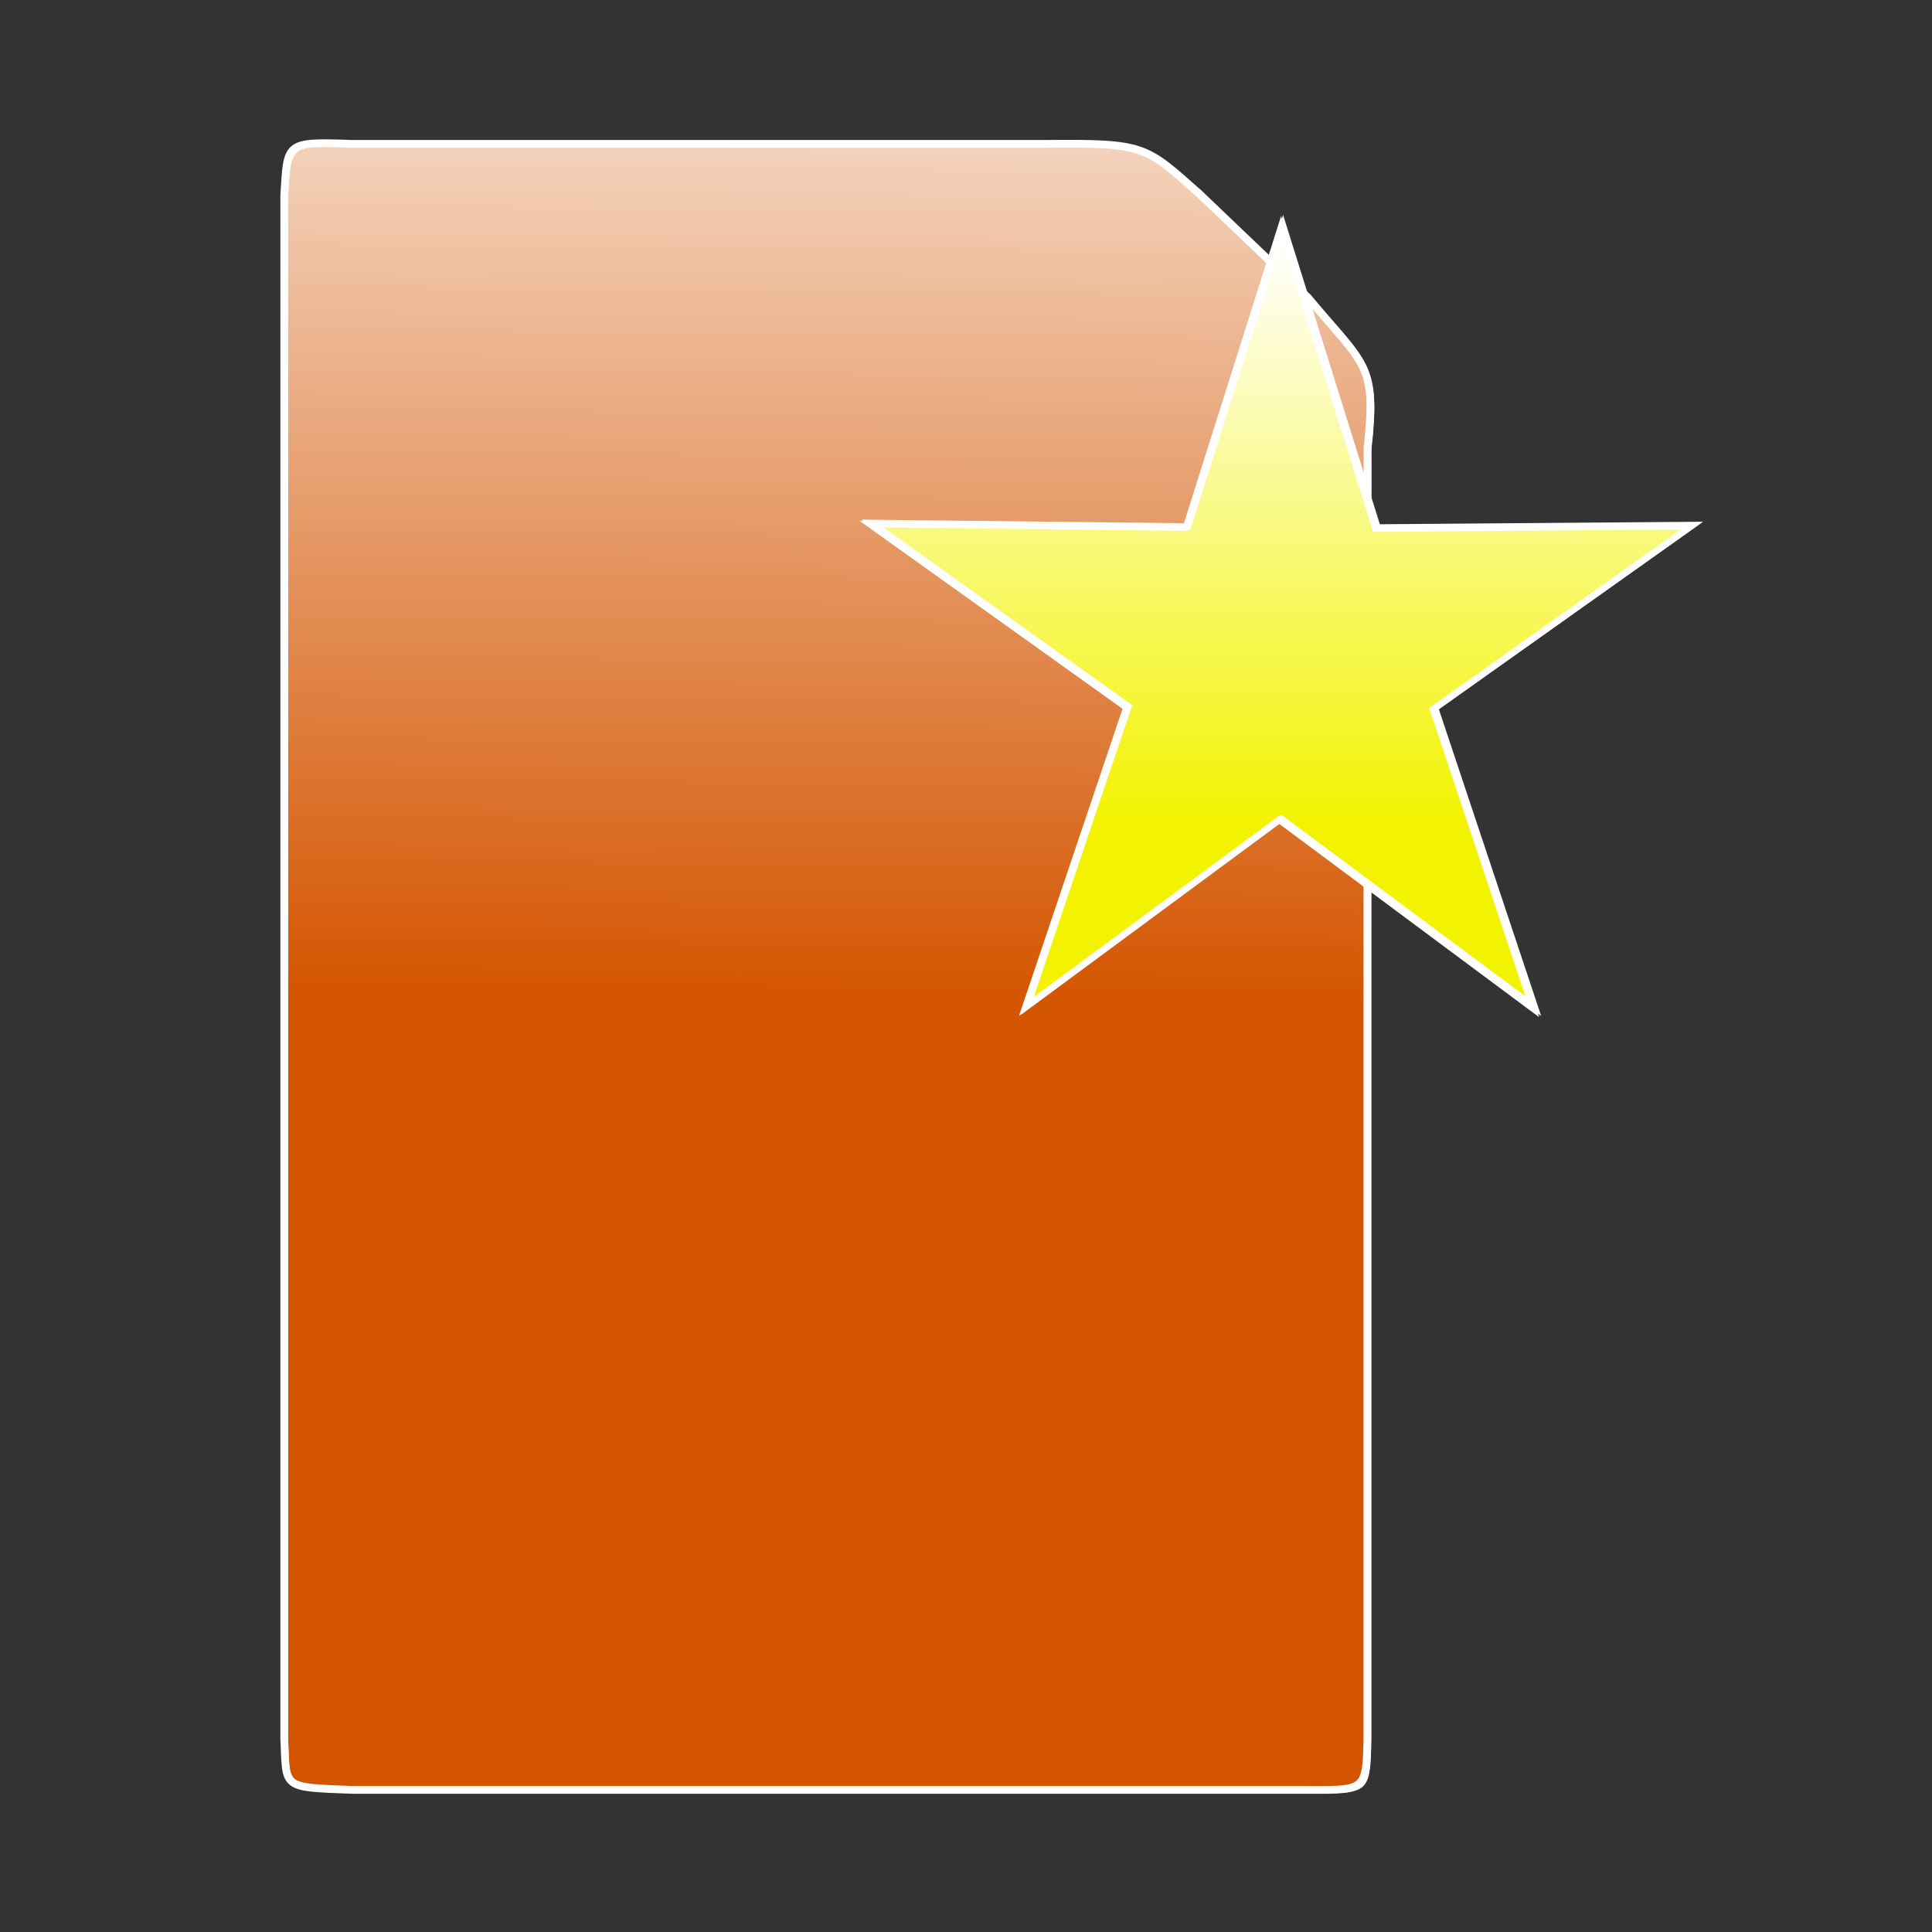 <?xml version="1.0" encoding="UTF-8" standalone="no"?>
<!-- Created with Inkscape (http://www.inkscape.org/) -->

<svg
   xmlns:dc="http://purl.org/dc/elements/1.1/"
   xmlns:cc="http://creativecommons.org/ns#"
   xmlns:rdf="http://www.w3.org/1999/02/22-rdf-syntax-ns#"
   xmlns:svg="http://www.w3.org/2000/svg"
   xmlns="http://www.w3.org/2000/svg"
   xmlns:xlink="http://www.w3.org/1999/xlink"
   xmlns:sodipodi="http://sodipodi.sourceforge.net/DTD/sodipodi-0.dtd"
   xmlns:inkscape="http://www.inkscape.org/namespaces/inkscape"
   width="300"
   height="300"
   id="svg3872"
   version="1.1"
   inkscape:version="0.48.0 r9654"
   sodipodi:docname="file_new.svg"
   inkscape:export-filename="/home/osmank3/Geliştirme/bilge-katalog-python/images/file_new.png"
   inkscape:export-xdpi="38.400002"
   inkscape:export-ydpi="38.400002">
  <rect width="100%" height="100%" fill="#333333" stroke="none"/>
  <title
     id="title3002">New File</title>
  <defs
     id="defs3874">
    <linearGradient
       inkscape:collect="always"
       id="linearGradient4679">
      <stop
         style="stop-color:#ffffff;stop-opacity:1;"
         offset="0"
         id="stop4681" />
      <stop
         style="stop-color:#ffffff;stop-opacity:0;"
         offset="1"
         id="stop4683" />
    </linearGradient>
    <linearGradient
       inkscape:collect="always"
       id="linearGradient4580">
      <stop
         style="stop-color:#ffffff;stop-opacity:1;"
         offset="0"
         id="stop4582" />
      <stop
         style="stop-color:#ffffff;stop-opacity:0;"
         offset="1"
         id="stop4584" />
    </linearGradient>
    <linearGradient
       inkscape:collect="always"
       xlink:href="#linearGradient4580"
       id="linearGradient4608"
       gradientUnits="userSpaceOnUse"
       x1="231.367"
       y1="5.301"
       x2="231.367"
       y2="96.625" />
    <linearGradient
       inkscape:collect="always"
       xlink:href="#linearGradient4679"
       id="linearGradient4692"
       gradientUnits="userSpaceOnUse"
       x1="131.05"
       y1="754.188"
       x2="129.68"
       y2="903.96" />
    <linearGradient
       inkscape:collect="always"
       xlink:href="#linearGradient4679"
       id="linearGradient4722"
       gradientUnits="userSpaceOnUse"
       x1="131.05"
       y1="754.188"
       x2="129.68"
       y2="903.96" />
    <linearGradient
       inkscape:collect="always"
       xlink:href="#linearGradient4580"
       id="linearGradient4724"
       gradientUnits="userSpaceOnUse"
       x1="231.367"
       y1="5.301"
       x2="231.367"
       y2="96.625" />
    <linearGradient
       inkscape:collect="always"
       xlink:href="#linearGradient4679"
       id="linearGradient3272"
       gradientUnits="userSpaceOnUse"
       x1="131.05"
       y1="754.188"
       x2="129.68"
       y2="903.96" />
    <linearGradient
       inkscape:collect="always"
       xlink:href="#linearGradient4679"
       id="linearGradient3275"
       gradientUnits="userSpaceOnUse"
       x1="131.05"
       y1="754.188"
       x2="129.68"
       y2="903.96"
       gradientTransform="matrix(1.203,0,0,1.203,-40.945,-180.313)" />
  </defs>
  <sodipodi:namedview
     id="base"
     pagecolor="#ffffff"
     bordercolor="#666666"
     borderopacity="1.0"
     inkscape:pageopacity="0.0"
     inkscape:pageshadow="2"
     inkscape:zoom="2.19"
     inkscape:cx="63.830841"
     inkscape:cy="150"
     inkscape:document-units="px"
     inkscape:current-layer="layer1"
     showgrid="false"
     width="300px"
     borderlayer="false"
     inkscape:window-width="1280"
     inkscape:window-height="885"
     inkscape:window-x="0"
     inkscape:window-y="24"
     inkscape:window-maximized="1" />
  <g
     inkscape:label="Layer 1"
     inkscape:groupmode="layer"
     id="layer1"
     transform="translate(0,-752.362)">
    <g
       id="g3284">
      <g
         id="g3279">
        <g
           id="g4529"
           transform="matrix(1.203,0,0,1.203,-43.352,-151.438)"
           style="fill:#d45500">
          <path
             sodipodi:nodetypes="cccccccccccc"
             inkscape:connector-curvature="0"
             id="rect3882"
             d="m 190.855,776.319 14.008,13.379 c 7.385,8.85 8.894,8.527 7.689,19.335 l -0.017,73.696 0,92.953 c -0.121,7.112 -0.384,6.639 -8.738,6.639 l -122.332,0 c -9.195,-0.336 -8.437,-0.207 -8.738,-6.639 0,-66.395 0,-132.79 0,-199.184 0.422,-6.81 0.082,-6.941 8.738,-6.639 l 89.418,0 c 13.012,-0.132 12.96,0.242 19.971,6.461 z"
             style="fill:#d45500;fill-opacity:1;fill-rule:evenodd;stroke:#ffffff;stroke-width:1;stroke-linejoin:miter;stroke-miterlimit:4;stroke-opacity:1;stroke-dasharray:none;stroke-dashoffset:0" />
        </g>
        <path
           sodipodi:nodetypes="cccccccccccc"
           inkscape:connector-curvature="0"
           id="rect3882-4"
           d="m 186.727,782.838 16.854,16.097 c 8.885,10.648 10.7,10.259 9.251,23.262 l -0.021,88.666 0,111.834 c -0.146,8.556 -0.461,7.988 -10.513,7.988 l -147.18,0 c -11.063,-0.405 -10.15,-0.249 -10.513,-7.988 0,-79.881 0,-159.763 0,-239.644 0.508,-8.193 0.099,-8.351 10.513,-7.988 l 107.582,0 c 15.655,-0.159 15.592,0.291 24.027,7.774 z"
           style="fill:url(#linearGradient3275);fill-opacity:1;fill-rule:evenodd;stroke:#ffffff;stroke-width:0.241;stroke-linejoin:miter;stroke-miterlimit:4;stroke-opacity:1;stroke-dasharray:none;stroke-dashoffset:0" />
      </g>
      <g
         transform="translate(-16,24)"
         id="g4588">
        <path
           sodipodi:type="star"
           style="fill:#f3f300;fill-opacity:1;fill-rule:evenodd;stroke:#ffffff;stroke-width:1;stroke-linejoin:miter;stroke-miterlimit:4;stroke-opacity:1;stroke-dasharray:none;stroke-dashoffset:0"
           id="path4560"
           sodipodi:sides="5"
           sodipodi:cx="231.05023"
           sodipodi:cy="70.776253"
           sodipodi:r1="67.04248"
           sodipodi:r2="25.036167"
           sodipodi:arg1="0.94500458"
           sodipodi:arg2="1.5762525"
           inkscape:flatsided="false"
           inkscape:rounded="0"
           inkscape:randomized="0"
           d="m 270.32,125.114 -39.406,-29.302 -39.407,29.103 15.691,-46.532 -39.856,-28.485 49.103,0.544 14.775,-46.708 14.657,46.868 48.987,-0.382 -40.045,28.422 z"
           transform="translate(-15.982,759.668)"
           inkscape:transform-center-x="-2.128564"
           inkscape:transform-center-y="-3.4802676" />
        <path
           sodipodi:type="star"
           style="fill:url(#linearGradient4724);fill-opacity:1;fill-rule:evenodd;stroke:#ffffff;stroke-width:1;stroke-linejoin:miter;stroke-miterlimit:4;stroke-opacity:1;stroke-dasharray:none;stroke-dashoffset:0"
           id="path4560-9"
           sodipodi:sides="5"
           sodipodi:cx="231.05023"
           sodipodi:cy="70.776253"
           sodipodi:r1="67.04248"
           sodipodi:r2="25.036167"
           sodipodi:arg1="0.94500458"
           sodipodi:arg2="1.5762525"
           inkscape:flatsided="false"
           inkscape:rounded="0"
           inkscape:randomized="0"
           d="m 270.32,125.114 -39.406,-29.302 -39.407,29.103 15.691,-46.532 -39.856,-28.485 49.103,0.544 14.775,-46.708 14.657,46.868 48.987,-0.382 -40.045,28.422 z"
           transform="translate(-16.299,759.847)"
           inkscape:transform-center-x="-2.128564"
           inkscape:transform-center-y="-3.4802676" />
      </g>
    </g>
  </g>
</svg>
